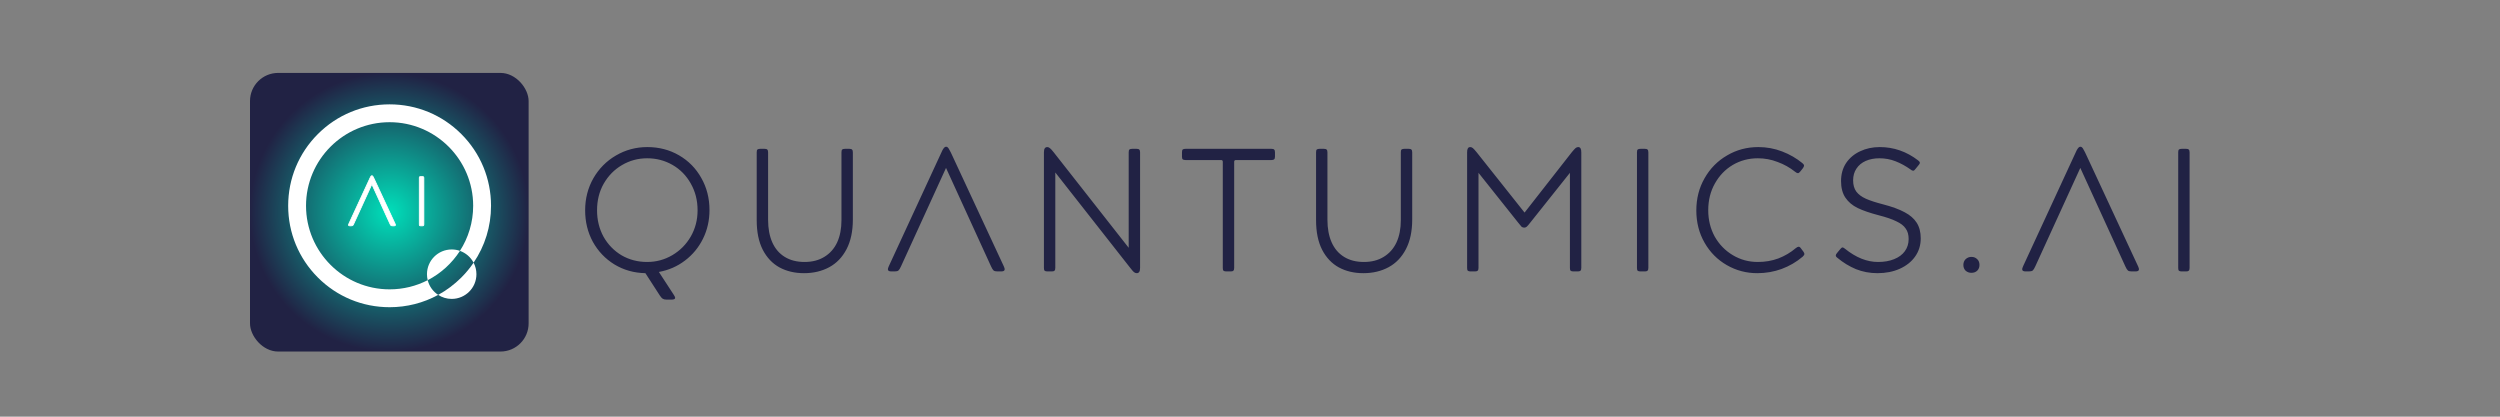 <svg width="240" height="40" viewBox="0 0 240 40" fill="none" xmlns="http://www.w3.org/2000/svg">
<rect x="0" y="0" width="240" height="40" fill="#808080" stroke="none"/>
<path d="M56.174 20.189C56.174 19.068 56.438 18.042 56.964 17.112C57.502 16.182 58.225 15.453 59.133 14.926C60.052 14.388 61.056 14.119 62.143 14.119C63.264 14.119 64.278 14.383 65.186 14.91C66.094 15.436 66.806 16.159 67.321 17.078C67.848 17.998 68.111 19.029 68.111 20.172C68.111 21.159 67.904 22.072 67.489 22.913C67.075 23.753 66.497 24.454 65.758 25.014C65.018 25.575 64.183 25.939 63.252 26.107L64.698 28.326C64.732 28.382 64.76 28.433 64.782 28.478C64.805 28.523 64.816 28.562 64.816 28.595C64.816 28.707 64.693 28.764 64.446 28.764H63.992C63.835 28.764 63.712 28.735 63.622 28.68C63.544 28.635 63.449 28.528 63.337 28.36L61.958 26.225C60.859 26.202 59.867 25.922 58.982 25.384C58.108 24.846 57.418 24.123 56.914 23.215C56.421 22.307 56.174 21.299 56.174 20.189ZM57.317 20.189C57.317 21.119 57.525 21.965 57.94 22.728C58.365 23.479 58.943 24.073 59.671 24.51C60.411 24.936 61.229 25.149 62.126 25.149C63 25.149 63.807 24.93 64.547 24.493C65.287 24.056 65.875 23.462 66.312 22.711C66.749 21.949 66.968 21.108 66.968 20.189C66.968 19.236 66.749 18.379 66.312 17.616C65.886 16.854 65.304 16.26 64.564 15.834C63.824 15.408 63.011 15.195 62.126 15.195C61.252 15.195 60.445 15.414 59.705 15.851C58.976 16.277 58.394 16.871 57.956 17.633C57.53 18.384 57.317 19.236 57.317 20.189ZM81.874 21.08C81.874 22.201 81.672 23.148 81.269 23.921C80.865 24.695 80.31 25.272 79.604 25.653C78.898 26.034 78.091 26.225 77.183 26.225C76.298 26.225 75.513 26.04 74.829 25.67C74.157 25.3 73.624 24.74 73.232 23.989C72.84 23.227 72.644 22.279 72.644 21.147V14.624C72.644 14.489 72.666 14.4 72.711 14.355C72.767 14.31 72.857 14.287 72.98 14.287H73.4C73.524 14.287 73.608 14.31 73.653 14.355C73.709 14.4 73.737 14.489 73.737 14.624V21.097C73.737 21.938 73.871 22.66 74.14 23.266C74.409 23.871 74.807 24.336 75.334 24.661C75.861 24.986 76.494 25.149 77.234 25.149C77.973 25.149 78.607 24.986 79.133 24.661C79.671 24.336 80.081 23.877 80.361 23.282C80.641 22.677 80.781 21.96 80.781 21.13V14.624C80.781 14.489 80.804 14.4 80.848 14.355C80.904 14.31 80.994 14.287 81.117 14.287H81.538C81.661 14.287 81.745 14.31 81.79 14.355C81.846 14.4 81.874 14.489 81.874 14.624V21.08ZM86.497 25.569C86.408 25.771 86.324 25.905 86.245 25.973C86.167 26.029 86.043 26.057 85.875 26.057H85.573C85.46 26.057 85.376 26.04 85.32 26.006C85.264 25.973 85.236 25.916 85.236 25.838C85.236 25.793 85.264 25.704 85.32 25.569L90.247 14.91C90.336 14.708 90.415 14.54 90.482 14.405C90.561 14.271 90.622 14.187 90.667 14.153C90.712 14.108 90.768 14.086 90.835 14.086C90.891 14.086 90.942 14.108 90.986 14.153C91.031 14.187 91.087 14.271 91.154 14.405C91.233 14.54 91.317 14.708 91.407 14.91L96.367 25.569C96.423 25.704 96.451 25.793 96.451 25.838C96.451 25.916 96.423 25.973 96.367 26.006C96.311 26.04 96.227 26.057 96.114 26.057H95.761C95.593 26.057 95.47 26.029 95.391 25.973C95.313 25.905 95.229 25.771 95.139 25.569L90.818 16.12L86.497 25.569ZM108.354 14.624C108.354 14.489 108.377 14.4 108.421 14.355C108.477 14.31 108.567 14.287 108.69 14.287H109.111C109.234 14.287 109.318 14.31 109.363 14.355C109.419 14.4 109.447 14.489 109.447 14.624V25.72C109.447 25.9 109.419 26.029 109.363 26.107C109.307 26.186 109.228 26.225 109.128 26.225C109.038 26.225 108.948 26.191 108.858 26.124C108.78 26.057 108.662 25.922 108.505 25.72L101.309 16.557V25.72C101.309 25.855 101.281 25.945 101.225 25.989C101.181 26.034 101.096 26.057 100.973 26.057H100.553C100.43 26.057 100.34 26.034 100.284 25.989C100.239 25.945 100.217 25.855 100.217 25.72V14.624C100.217 14.444 100.245 14.316 100.301 14.237C100.357 14.159 100.435 14.119 100.536 14.119C100.626 14.119 100.71 14.153 100.788 14.22C100.878 14.287 101.001 14.422 101.158 14.624L108.354 23.787V14.624ZM122.398 15.027C122.398 15.162 122.37 15.252 122.314 15.296C122.269 15.341 122.185 15.364 122.062 15.364H118.649C118.537 15.364 118.481 15.42 118.481 15.532V25.72C118.481 25.855 118.453 25.945 118.397 25.989C118.352 26.034 118.268 26.057 118.144 26.057H117.724C117.601 26.057 117.511 26.034 117.455 25.989C117.41 25.945 117.388 25.855 117.388 25.72V15.532C117.388 15.42 117.332 15.364 117.22 15.364H113.807C113.683 15.364 113.594 15.341 113.538 15.296C113.493 15.252 113.47 15.162 113.47 15.027V14.624C113.47 14.489 113.493 14.4 113.538 14.355C113.594 14.31 113.683 14.287 113.807 14.287H122.062C122.185 14.287 122.269 14.31 122.314 14.355C122.37 14.4 122.398 14.489 122.398 14.624V15.027ZM135.572 21.08C135.572 22.201 135.37 23.148 134.967 23.921C134.563 24.695 134.008 25.272 133.302 25.653C132.596 26.034 131.789 26.225 130.881 26.225C129.996 26.225 129.211 26.04 128.527 25.67C127.855 25.3 127.322 24.74 126.93 23.989C126.538 23.227 126.342 22.279 126.342 21.147V14.624C126.342 14.489 126.364 14.4 126.409 14.355C126.465 14.31 126.554 14.287 126.678 14.287H127.098C127.221 14.287 127.305 14.31 127.35 14.355C127.406 14.4 127.434 14.489 127.434 14.624V21.097C127.434 21.938 127.569 22.66 127.838 23.266C128.107 23.871 128.505 24.336 129.032 24.661C129.558 24.986 130.192 25.149 130.931 25.149C131.671 25.149 132.305 24.986 132.831 24.661C133.369 24.336 133.778 23.877 134.059 23.282C134.339 22.677 134.479 21.96 134.479 21.13V14.624C134.479 14.489 134.501 14.4 134.546 14.355C134.602 14.31 134.692 14.287 134.815 14.287H135.236C135.359 14.287 135.443 14.31 135.488 14.355C135.544 14.4 135.572 14.489 135.572 14.624V21.08ZM141.936 25.72C141.936 25.855 141.908 25.945 141.852 25.989C141.807 26.034 141.723 26.057 141.6 26.057H141.179C141.056 26.057 140.966 26.034 140.91 25.989C140.865 25.945 140.843 25.855 140.843 25.72V14.624C140.843 14.456 140.865 14.332 140.91 14.254C140.955 14.164 141.034 14.119 141.146 14.119C141.235 14.119 141.319 14.153 141.398 14.22C141.476 14.287 141.594 14.416 141.751 14.607L146.358 20.407L150.897 14.607C151.054 14.416 151.172 14.287 151.25 14.22C151.329 14.153 151.413 14.119 151.502 14.119C151.615 14.119 151.693 14.164 151.738 14.254C151.783 14.332 151.805 14.456 151.805 14.624V25.72C151.805 25.855 151.777 25.945 151.721 25.989C151.676 26.034 151.592 26.057 151.469 26.057H151.048C150.925 26.057 150.836 26.034 150.779 25.989C150.735 25.945 150.712 25.855 150.712 25.72V16.591L146.896 21.383C146.75 21.573 146.638 21.702 146.559 21.769C146.492 21.825 146.414 21.853 146.324 21.853C146.234 21.853 146.15 21.825 146.072 21.769C146.005 21.702 145.898 21.573 145.752 21.383L141.936 16.591V25.72ZM158.242 25.72C158.242 25.855 158.214 25.945 158.158 25.989C158.113 26.034 158.029 26.057 157.906 26.057H157.485C157.362 26.057 157.272 26.034 157.216 25.989C157.171 25.945 157.149 25.855 157.149 25.72V14.624C157.149 14.489 157.171 14.4 157.216 14.355C157.272 14.31 157.362 14.287 157.485 14.287H157.906C158.029 14.287 158.113 14.31 158.158 14.355C158.214 14.4 158.242 14.489 158.242 14.624V25.72ZM168.749 25.149C169.455 25.149 170.111 25.037 170.716 24.812C171.332 24.577 171.893 24.246 172.397 23.82C172.509 23.731 172.599 23.686 172.666 23.686C172.745 23.686 172.818 23.736 172.885 23.837L173.137 24.174C173.193 24.263 173.221 24.331 173.221 24.375C173.221 24.454 173.165 24.544 173.053 24.644C172.459 25.149 171.786 25.541 171.035 25.821C170.296 26.09 169.517 26.225 168.698 26.225C167.645 26.225 166.67 25.967 165.773 25.451C164.876 24.936 164.164 24.218 163.638 23.299C163.111 22.38 162.847 21.349 162.847 20.206C162.847 19.062 163.111 18.031 163.638 17.112C164.164 16.182 164.882 15.453 165.79 14.926C166.698 14.388 167.701 14.119 168.799 14.119C169.595 14.119 170.357 14.259 171.086 14.54C171.814 14.82 172.464 15.195 173.036 15.666C173.137 15.745 173.187 15.823 173.187 15.902C173.187 15.958 173.154 16.036 173.087 16.137L172.834 16.456C172.745 16.569 172.666 16.625 172.599 16.625C172.565 16.625 172.526 16.613 172.481 16.591C172.436 16.557 172.386 16.524 172.33 16.49C171.826 16.087 171.265 15.773 170.649 15.549C170.043 15.313 169.41 15.195 168.749 15.195C167.875 15.195 167.073 15.408 166.345 15.834C165.627 16.26 165.056 16.854 164.63 17.616C164.204 18.367 163.991 19.225 163.991 20.189C163.991 21.108 164.198 21.949 164.613 22.711C165.039 23.462 165.616 24.056 166.345 24.493C167.073 24.93 167.875 25.149 168.749 25.149ZM180.456 14.119C181.801 14.119 183.028 14.545 184.138 15.397C184.25 15.476 184.306 15.554 184.306 15.633C184.306 15.689 184.266 15.761 184.188 15.851L183.885 16.221C183.807 16.333 183.734 16.389 183.667 16.389C183.588 16.389 183.504 16.35 183.415 16.271C182.944 15.935 182.462 15.672 181.969 15.481C181.487 15.291 180.971 15.195 180.422 15.195C179.929 15.195 179.492 15.28 179.11 15.448C178.729 15.616 178.432 15.862 178.219 16.187C178.006 16.501 177.9 16.877 177.9 17.314C177.9 17.751 178.001 18.11 178.203 18.39C178.416 18.67 178.724 18.9 179.127 19.079C179.531 19.259 180.08 19.438 180.775 19.617C181.638 19.841 182.327 20.094 182.843 20.374C183.359 20.643 183.745 20.979 184.003 21.383C184.261 21.786 184.39 22.285 184.39 22.879C184.39 23.54 184.21 24.123 183.852 24.628C183.493 25.132 183 25.524 182.372 25.804C181.745 26.085 181.033 26.225 180.237 26.225C179.508 26.225 178.819 26.096 178.169 25.838C177.53 25.569 176.942 25.21 176.404 24.762C176.291 24.684 176.235 24.605 176.235 24.527C176.235 24.459 176.275 24.381 176.353 24.291L176.673 23.905C176.751 23.804 176.824 23.753 176.891 23.753C176.936 23.753 177.009 23.793 177.11 23.871C178.163 24.723 179.223 25.149 180.287 25.149C180.881 25.149 181.397 25.059 181.834 24.88C182.283 24.7 182.624 24.448 182.86 24.123C183.106 23.787 183.23 23.395 183.23 22.946C183.23 22.532 183.134 22.195 182.944 21.938C182.764 21.668 182.467 21.439 182.053 21.248C181.649 21.046 181.078 20.85 180.338 20.66C179.52 20.447 178.853 20.217 178.337 19.97C177.833 19.724 177.44 19.393 177.16 18.978C176.88 18.564 176.74 18.031 176.74 17.381C176.74 16.72 176.902 16.143 177.227 15.649C177.564 15.156 178.012 14.781 178.572 14.523C179.133 14.254 179.761 14.119 180.456 14.119ZM188.483 25.435C188.483 25.21 188.556 25.025 188.701 24.88C188.858 24.734 189.043 24.661 189.256 24.661C189.481 24.661 189.665 24.734 189.811 24.88C189.957 25.014 190.03 25.199 190.03 25.435C190.03 25.659 189.957 25.844 189.811 25.989C189.665 26.124 189.481 26.191 189.256 26.191C189.043 26.191 188.858 26.124 188.701 25.989C188.556 25.844 188.483 25.659 188.483 25.435ZM195.389 25.569C195.299 25.771 195.215 25.905 195.137 25.973C195.058 26.029 194.935 26.057 194.767 26.057H194.464C194.352 26.057 194.268 26.04 194.212 26.006C194.156 25.973 194.128 25.916 194.128 25.838C194.128 25.793 194.156 25.704 194.212 25.569L199.138 14.91C199.228 14.708 199.307 14.54 199.374 14.405C199.452 14.271 199.514 14.187 199.559 14.153C199.604 14.108 199.66 14.086 199.727 14.086C199.783 14.086 199.833 14.108 199.878 14.153C199.923 14.187 199.979 14.271 200.046 14.405C200.125 14.54 200.209 14.708 200.299 14.91L205.258 25.569C205.314 25.704 205.342 25.793 205.342 25.838C205.342 25.916 205.314 25.973 205.258 26.006C205.202 26.04 205.118 26.057 205.006 26.057H204.653C204.485 26.057 204.362 26.029 204.283 25.973C204.205 25.905 204.121 25.771 204.031 25.569L199.71 16.12L195.389 25.569ZM210.201 25.72C210.201 25.855 210.173 25.945 210.117 25.989C210.072 26.034 209.988 26.057 209.865 26.057H209.445C209.321 26.057 209.232 26.034 209.176 25.989C209.131 25.945 209.108 25.855 209.108 25.72V14.624C209.108 14.489 209.131 14.4 209.176 14.355C209.232 14.31 209.321 14.287 209.445 14.287H209.865C209.988 14.287 210.072 14.31 210.117 14.355C210.173 14.4 210.201 14.489 210.201 14.624V25.72Z" fill="#212244"/>
<rect x="24" y="7" width="26.748" height="26.748" rx="2.702" fill="url(#paint0_radial_987_1139)"/>
<path d="M33.963 21.484C33.927 21.565 33.893 21.619 33.862 21.646C33.83 21.668 33.781 21.68 33.713 21.68H33.592C33.547 21.68 33.513 21.673 33.49 21.659C33.468 21.646 33.456 21.623 33.456 21.592C33.456 21.574 33.468 21.538 33.49 21.484L35.469 17.201C35.505 17.12 35.537 17.053 35.564 16.999C35.596 16.945 35.62 16.911 35.638 16.898C35.656 16.88 35.679 16.87 35.706 16.87C35.728 16.87 35.749 16.88 35.767 16.898C35.785 16.911 35.807 16.945 35.834 16.999C35.866 17.053 35.899 17.12 35.935 17.201L37.928 21.484C37.951 21.538 37.962 21.574 37.962 21.592C37.962 21.623 37.951 21.646 37.928 21.659C37.906 21.673 37.872 21.68 37.827 21.68H37.685C37.617 21.68 37.568 21.668 37.536 21.646C37.505 21.619 37.471 21.565 37.435 21.484L35.699 17.688L33.963 21.484ZM40.691 21.545C40.691 21.599 40.679 21.635 40.657 21.653C40.639 21.671 40.605 21.68 40.556 21.68H40.387C40.337 21.68 40.301 21.671 40.279 21.653C40.261 21.635 40.252 21.599 40.252 21.545V17.087C40.252 17.033 40.261 16.997 40.279 16.979C40.301 16.96 40.337 16.951 40.387 16.951H40.556C40.605 16.951 40.639 16.96 40.657 16.979C40.679 16.997 40.691 17.033 40.691 17.087V21.545Z" fill="white"/>
<path d="M33.963 21.484L33.927 21.467L33.927 21.468L33.963 21.484ZM33.862 21.646L33.885 21.678L33.888 21.676L33.862 21.646ZM33.49 21.484L33.454 21.467L33.454 21.469L33.49 21.484ZM35.469 17.201L35.505 17.218L35.505 17.218L35.469 17.201ZM35.564 16.999L35.53 16.979L35.529 16.981L35.564 16.999ZM35.638 16.898L35.662 16.929L35.666 16.925L35.638 16.898ZM35.767 16.898L35.738 16.926L35.743 16.929L35.767 16.898ZM35.834 16.999L35.799 17.017L35.8 17.019L35.834 16.999ZM35.935 17.201L35.899 17.218L35.9 17.218L35.935 17.201ZM37.928 21.484L37.965 21.469L37.964 21.467L37.928 21.484ZM37.928 21.659L37.948 21.693L37.928 21.659ZM37.536 21.646L37.511 21.676L37.513 21.678L37.536 21.646ZM37.435 21.484L37.471 21.468L37.471 21.467L37.435 21.484ZM35.699 17.688L35.735 17.671L35.699 17.593L35.663 17.671L35.699 17.688ZM33.927 21.468C33.891 21.548 33.86 21.595 33.836 21.616L33.888 21.676C33.926 21.643 33.963 21.581 33.999 21.5L33.927 21.468ZM33.839 21.614C33.817 21.629 33.778 21.64 33.713 21.64V21.719C33.784 21.719 33.843 21.708 33.885 21.678L33.839 21.614ZM33.713 21.64H33.592V21.719H33.713V21.64ZM33.592 21.64C33.549 21.64 33.524 21.634 33.511 21.625L33.47 21.693C33.502 21.712 33.544 21.719 33.592 21.719V21.64ZM33.511 21.625C33.503 21.621 33.496 21.613 33.496 21.592H33.417C33.417 21.634 33.433 21.671 33.47 21.693L33.511 21.625ZM33.496 21.592C33.496 21.589 33.497 21.581 33.503 21.563C33.508 21.547 33.516 21.525 33.527 21.499L33.454 21.469C33.442 21.496 33.433 21.52 33.427 21.54C33.421 21.558 33.417 21.576 33.417 21.592H33.496ZM33.526 21.5L35.505 17.218L35.434 17.185L33.454 21.467L33.526 21.5ZM35.505 17.218C35.541 17.137 35.573 17.07 35.599 17.017L35.529 16.981C35.501 17.036 35.469 17.104 35.433 17.185L35.505 17.218ZM35.598 17.019C35.614 16.992 35.627 16.972 35.638 16.956C35.65 16.94 35.658 16.932 35.662 16.929L35.614 16.866C35.601 16.876 35.587 16.892 35.574 16.91C35.561 16.928 35.546 16.951 35.53 16.979L35.598 17.019ZM35.666 16.925C35.676 16.915 35.689 16.91 35.706 16.91V16.831C35.669 16.831 35.636 16.844 35.61 16.869L35.666 16.925ZM35.706 16.91C35.716 16.91 35.727 16.914 35.739 16.925L35.794 16.869C35.77 16.845 35.74 16.831 35.706 16.831V16.91ZM35.743 16.929C35.746 16.932 35.754 16.939 35.764 16.955C35.774 16.97 35.786 16.99 35.799 17.017L35.87 16.981C35.856 16.953 35.842 16.93 35.83 16.911C35.818 16.893 35.805 16.877 35.79 16.866L35.743 16.929ZM35.8 17.019C35.831 17.071 35.864 17.137 35.899 17.218L35.972 17.185C35.935 17.104 35.901 17.035 35.868 16.979L35.8 17.019ZM35.9 17.218L37.892 21.5L37.964 21.467L35.971 17.185L35.9 17.218ZM37.892 21.499C37.903 21.525 37.91 21.547 37.916 21.563C37.921 21.581 37.922 21.589 37.922 21.592H38.001C38.001 21.576 37.997 21.558 37.991 21.54C37.985 21.52 37.976 21.496 37.965 21.469L37.892 21.499ZM37.922 21.592C37.922 21.613 37.916 21.621 37.908 21.625L37.948 21.693C37.985 21.671 38.001 21.634 38.001 21.592H37.922ZM37.908 21.625C37.894 21.634 37.869 21.64 37.827 21.64V21.719C37.874 21.719 37.917 21.712 37.948 21.693L37.908 21.625ZM37.827 21.64H37.685V21.719H37.827V21.64ZM37.685 21.64C37.62 21.64 37.581 21.629 37.559 21.614L37.513 21.678C37.555 21.708 37.614 21.719 37.685 21.719V21.64ZM37.562 21.616C37.538 21.595 37.507 21.548 37.471 21.468L37.399 21.5C37.435 21.581 37.472 21.643 37.511 21.676L37.562 21.616ZM37.471 21.467L35.735 17.671L35.663 17.704L37.399 21.5L37.471 21.467ZM35.663 17.671L33.927 21.467L33.999 21.5L35.735 17.704L35.663 17.671ZM40.657 21.653L40.632 21.622L40.629 21.625L40.657 21.653ZM40.279 21.653L40.251 21.681L40.254 21.683L40.279 21.653ZM40.279 16.979L40.254 16.948L40.251 16.951L40.279 16.979ZM40.657 16.979L40.629 17.007L40.632 17.009L40.657 16.979ZM40.651 21.545C40.651 21.596 40.64 21.616 40.632 21.622L40.681 21.683C40.719 21.654 40.73 21.601 40.73 21.545H40.651ZM40.629 21.625C40.623 21.631 40.603 21.64 40.556 21.64V21.719C40.607 21.719 40.655 21.71 40.685 21.681L40.629 21.625ZM40.556 21.64H40.387V21.719H40.556V21.64ZM40.387 21.64C40.34 21.64 40.315 21.631 40.303 21.622L40.254 21.683C40.287 21.71 40.334 21.719 40.387 21.719V21.64ZM40.306 21.625C40.304 21.623 40.3 21.617 40.297 21.603C40.293 21.589 40.291 21.57 40.291 21.545H40.212C40.212 21.573 40.214 21.599 40.22 21.622C40.225 21.644 40.235 21.665 40.251 21.681L40.306 21.625ZM40.291 21.545V17.087H40.212V21.545H40.291ZM40.291 17.087C40.291 17.061 40.293 17.043 40.297 17.029C40.3 17.015 40.304 17.009 40.306 17.006L40.251 16.951C40.235 16.966 40.225 16.988 40.22 17.009C40.214 17.032 40.212 17.058 40.212 17.087H40.291ZM40.303 17.009C40.315 17 40.34 16.991 40.387 16.991V16.912C40.334 16.912 40.287 16.921 40.254 16.948L40.303 17.009ZM40.387 16.991H40.556V16.912H40.387V16.991ZM40.556 16.991C40.603 16.991 40.623 17 40.629 17.006L40.685 16.951C40.655 16.921 40.607 16.912 40.556 16.912V16.991ZM40.632 17.009C40.64 17.015 40.651 17.035 40.651 17.087H40.73C40.73 17.03 40.719 16.978 40.681 16.948L40.632 17.009ZM40.651 17.087V21.545H40.73V17.087H40.651Z" fill="white"/>
<path d="M44.288 12.869C42.448 11.03 40.004 10.018 37.402 10.018C34.799 10.018 32.355 11.03 30.516 12.869C28.677 14.708 27.665 17.152 27.665 19.755C27.665 22.357 28.677 24.801 30.516 26.641C32.355 28.48 34.799 29.492 37.402 29.492C39.059 29.492 40.65 29.082 42.065 28.308C41.571 27.985 41.204 27.485 41.06 26.896C39.964 27.461 38.72 27.777 37.402 27.777C32.977 27.777 29.379 24.179 29.379 19.755C29.379 15.33 32.977 11.732 37.402 11.732C41.826 11.732 45.424 15.33 45.424 19.755C45.424 21.348 44.957 22.834 44.153 24.082C44.718 24.284 45.189 24.691 45.464 25.218C46.554 23.621 47.139 21.732 47.139 19.755C47.139 17.156 46.127 14.708 44.288 12.869Z" fill="white"/>
<path d="M41.06 26.897C41.013 26.712 40.989 26.52 40.989 26.322C40.989 25.011 42.052 23.948 43.363 23.948C43.642 23.948 43.908 23.995 44.157 24.083C43.39 25.273 42.321 26.248 41.06 26.897Z" fill="white"/>
<path d="M45.737 26.322C45.737 27.633 44.675 28.695 43.363 28.695C42.886 28.695 42.439 28.554 42.065 28.309C42.872 27.868 43.619 27.307 44.288 26.641C44.728 26.201 45.122 25.723 45.465 25.219C45.639 25.548 45.737 25.925 45.737 26.322Z" fill="white"/>
<defs>
<radialGradient id="paint0_radial_987_1139" cx="0" cy="0" r="1" gradientUnits="userSpaceOnUse" gradientTransform="translate(37.374 20.374) rotate(90) scale(13.374)">
<stop stop-color="#00DFBA"/>
<stop offset="1" stop-color="#212244"/>
</radialGradient>
</defs>
</svg>

